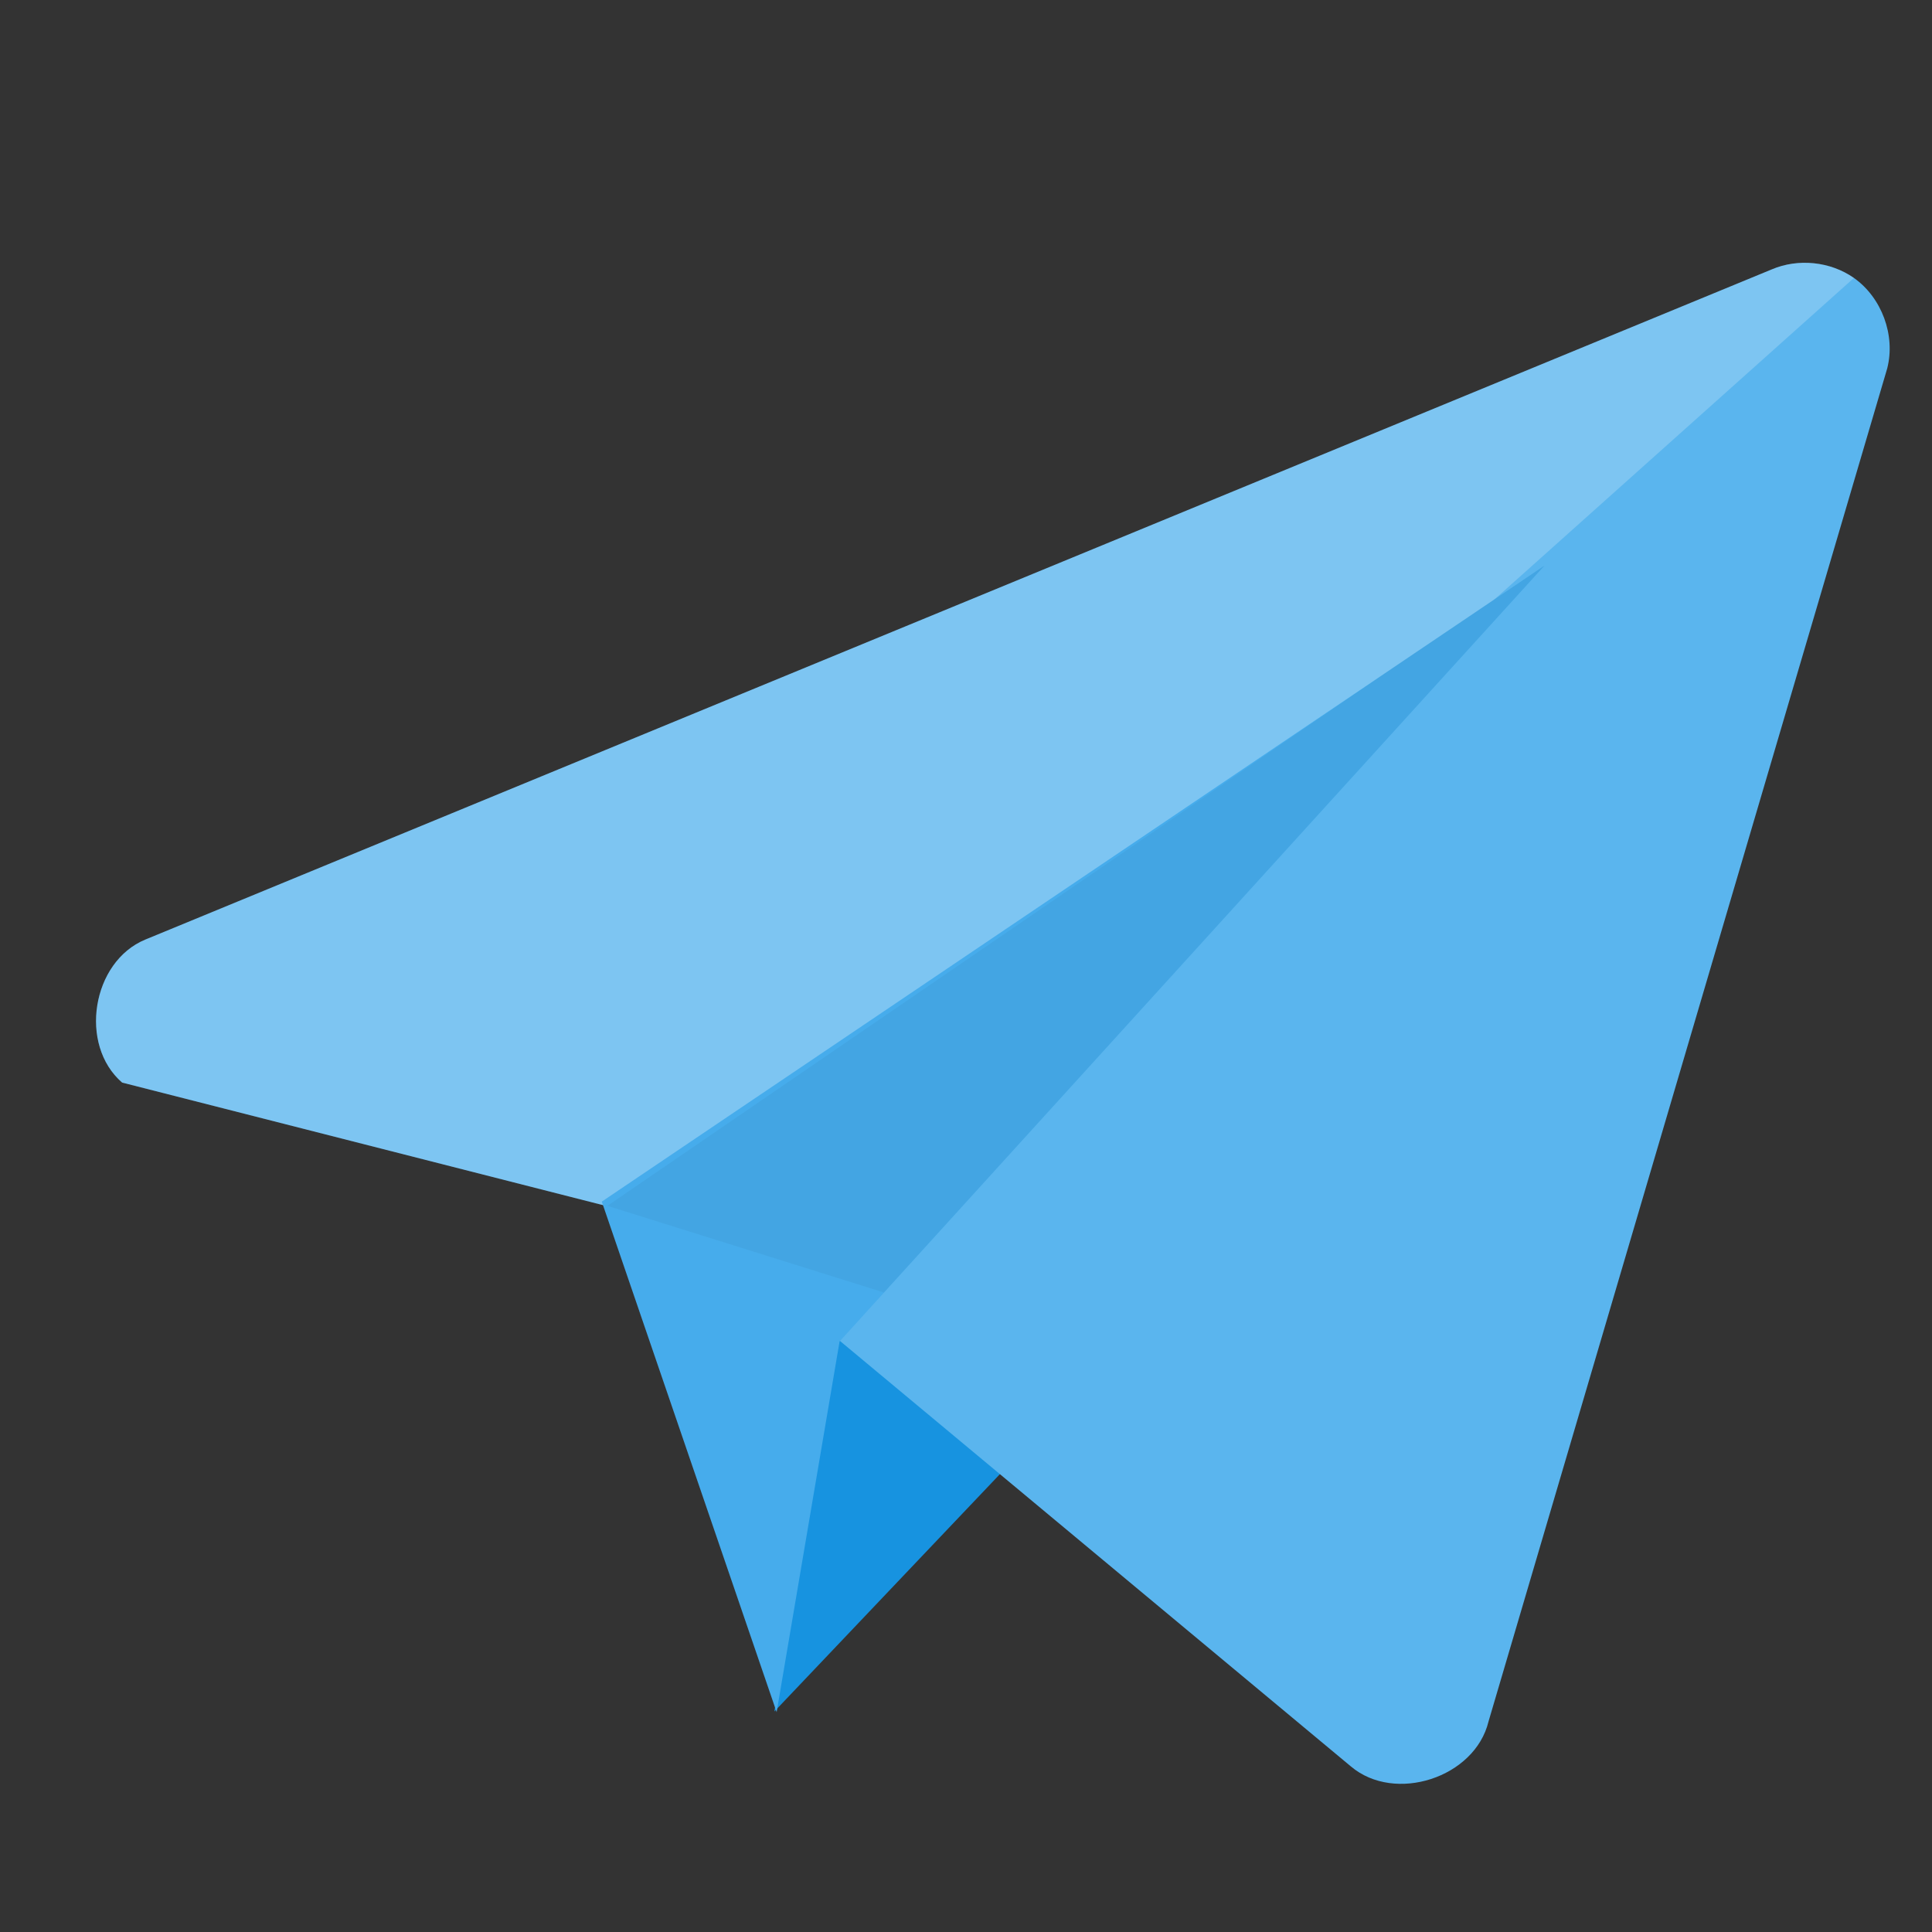 <?xml version="1.0" encoding="UTF-8" standalone="no"?>
<svg
   xmlns:dc="http://purl.org/dc/elements/1.1/"
   xmlns:cc="http://creativecommons.org/ns#"
   xmlns:rdf="http://www.w3.org/1999/02/22-rdf-syntax-ns#"
   xmlns:svg="http://www.w3.org/2000/svg"
   xmlns="http://www.w3.org/2000/svg"
   xmlns:sodipodi="http://sodipodi.sourceforge.net/DTD/sodipodi-0.dtd"
   xmlns:inkscape="http://www.inkscape.org/namespaces/inkscape"
   viewBox="0 0 512 512"
   id="svg2"
   version="1.1"
   inkscape:version="0.48.4 r9939"
   width="100%"
   height="100%"
   sodipodi:docname="telegram.svg">
  <rect x="0" y="0" width="512" height="512" fill="#333333" stroke="none"/>
  <sodipodi:namedview
     pagecolor="#ffffff"
     bordercolor="#666666"
     borderopacity="1"
     objecttolerance="10"
     gridtolerance="10"
     guidetolerance="10"
     inkscape:pageopacity="0"
     inkscape:pageshadow="2"
     inkscape:window-width="1360"
     inkscape:window-height="721"
     id="namedview50"
     showgrid="false"
     inkscape:zoom="0.5"
     inkscape:cx="80.948305"
     inkscape:cy="23.497253"
     inkscape:window-x="0"
     inkscape:window-y="25"
     inkscape:window-maximized="1"
     inkscape:current-layer="svg2" />
  <defs
     id="defs4">
    <clipPath
       clipPathUnits="userSpaceOnUse"
       id="clipPath3788">
      <path
         sodipodi:nodetypes="ccccc"
         inkscape:connector-curvature="0"
         id="path3790"
         d="m 70.731,26.518 4.419,12.905 1.591,-9.369 17.82,-19.613 z"
         style="fill:#46acec;fill-opacity:1;stroke:none" />
    </clipPath>
  </defs>
  <path
     style="fill:#1793e0;fill-opacity:1;stroke:none"
     d="m 205.218,453.564 75.028,-78.96 -58.319,-20.313 z"
     id="path3779"
     inkscape:connector-curvature="0"
     sodipodi:nodetypes="cccc" />
  <path
     style="font-size:medium;font-style:normal;font-variant:normal;font-weight:normal;font-stretch:normal;text-indent:0;text-align:start;text-decoration:none;line-height:normal;letter-spacing:normal;word-spacing:normal;text-transform:none;direction:ltr;block-progression:tb;writing-mode:lr-tb;text-anchor:start;baseline-shift:baseline;color:#000000;fill:#5ab5ee;fill-opacity:1;fill-rule:evenodd;stroke:none;stroke-width:4.3;marker:none;visibility:visible;display:inline;overflow:visible;enable-background:accumulate;font-family:Sans;-inkscape-font-specification:Sans"
     d="m 491.312,73.66 c -6.246,-4.372 -14.775,-5.257 -21.786,-2.261 L 38.492,249.007 c -14.141,5.85 -17.702,27.878 -6.125,37.886 l 129.338,32.966 59.912,34.689 136.367,113.56 c 11.673,9.896 32.889,2.982 36.489,-11.892 L 500.14,97.606 c 2.225,-8.765 -1.446,-18.722 -8.828,-23.946 z"
     id="path2998"
     inkscape:connector-curvature="0"
     sodipodi:nodetypes="cccccccccc" />
  <path
     sodipodi:nodetypes="ccccccc"
     inkscape:connector-curvature="0"
     id="path3782"
     d="m 491.312,73.66 c -6.246,-4.372 -14.775,-5.257 -21.786,-2.261 L 38.492,249.007 c -14.141,5.85 -17.702,27.878 -6.125,37.886 l 129.338,32.966 32.969,19.089 z"
     style="font-size:medium;font-style:normal;font-variant:normal;font-weight:normal;font-stretch:normal;text-indent:0;text-align:start;text-decoration:none;line-height:normal;letter-spacing:normal;word-spacing:normal;text-transform:none;direction:ltr;block-progression:tb;writing-mode:lr-tb;text-anchor:start;baseline-shift:baseline;color:#000000;fill:#ffffff;fill-opacity:0.213;fill-rule:evenodd;stroke:none;stroke-width:4.3;marker:none;visibility:visible;display:inline;overflow:visible;enable-background:accumulate;font-family:Sans;-inkscape-font-specification:Sans" />
  <path
     style="fill:#46acec;fill-opacity:1;stroke:none"
     d="M 159.479,318.442 205.814,453.738 222.494,355.509 409.328,149.878 z"
     id="path3777"
     inkscape:connector-curvature="0"
     sodipodi:nodetypes="ccccc" />
  <path
     style="fill:#000000;fill-opacity:0.04;stroke:none"
     d="m 70.875,26.625 8.375,2.625 19,-21.375 z"
     id="path3784"
     inkscape:connector-curvature="0"
     clip-path="url(#clipPath3788)"
     transform="matrix(10.484,0,0,10.484,-582.086,40.419)" />
</svg>
